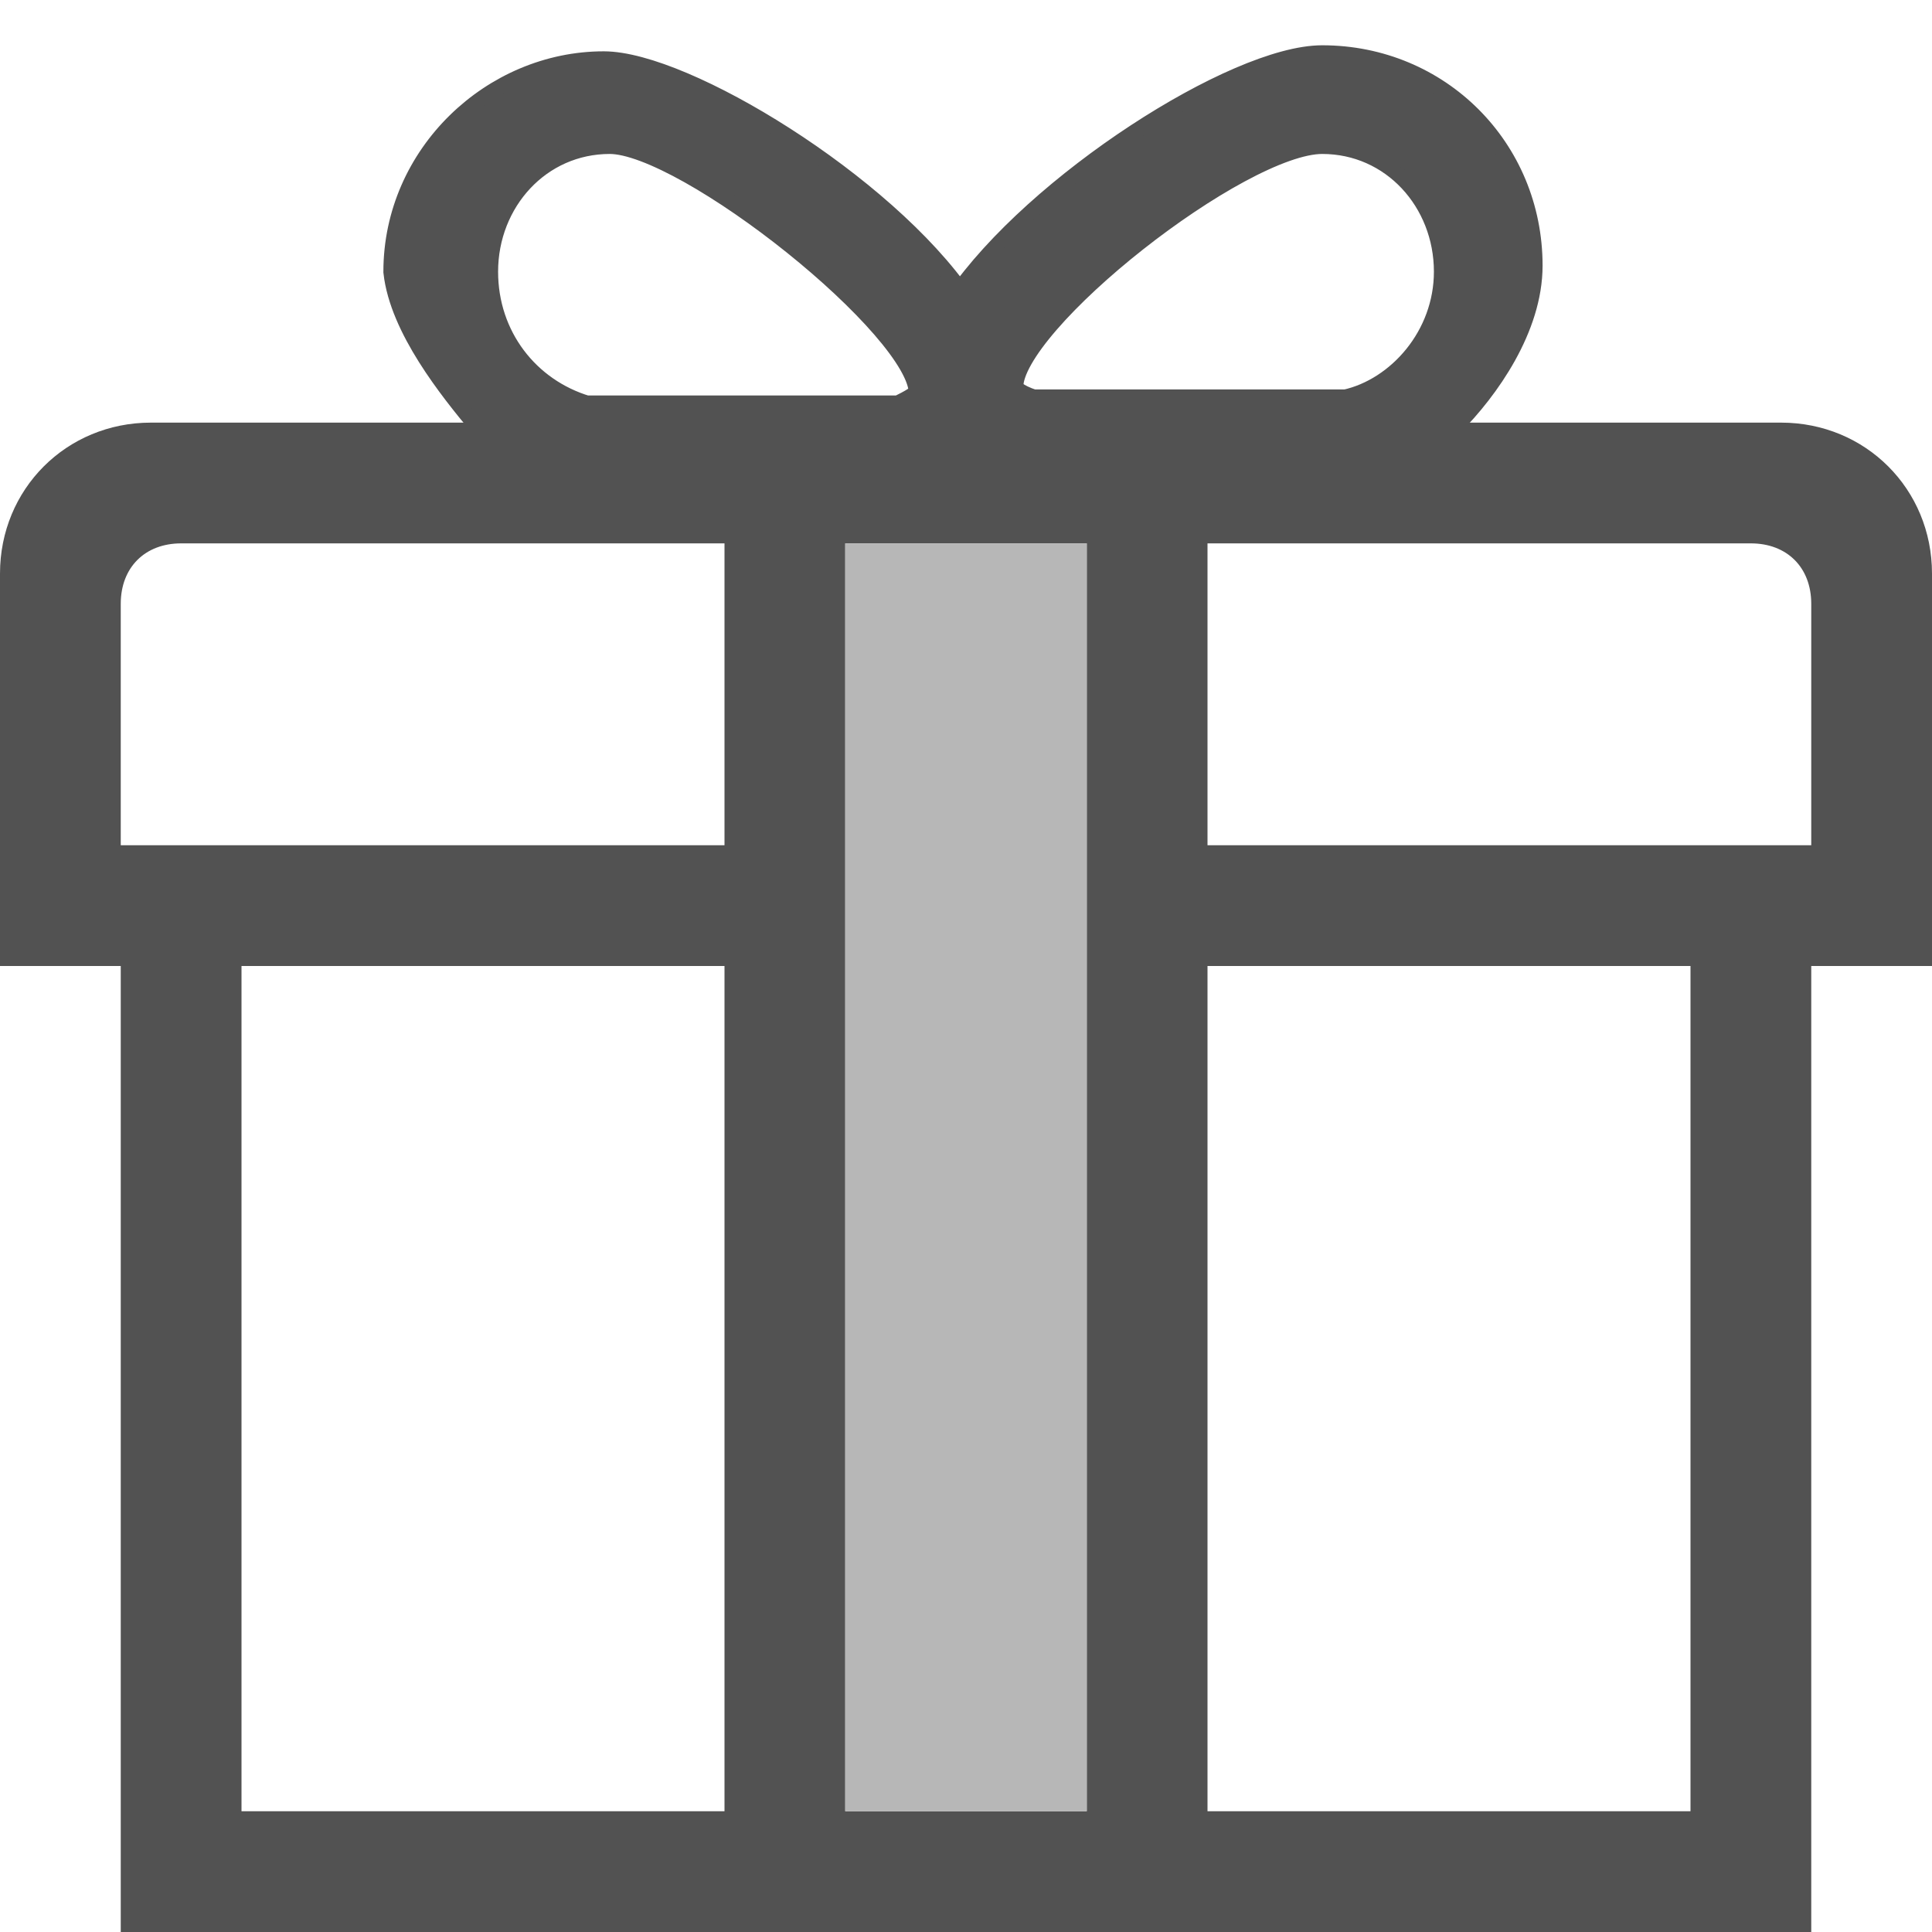 <?xml version="1.0" encoding="utf-8"?>
<!-- Generator: Adobe Illustrator 22.1.0, SVG Export Plug-In . SVG Version: 6.00 Build 0)  -->
<svg version="1.2" baseProfile="tiny" id="katman_1"
	 xmlns="http://www.w3.org/2000/svg" xmlns:xlink="http://www.w3.org/1999/xlink" x="0px" y="0px" viewBox="0 0 32 32"
	 xml:space="preserve">
<path fill="#525252" stroke="#525252" stroke-width="0.5" stroke-miterlimit="10" d="M24,7c0.6-0.6,1.3-1.6,1.3-2.6
	c0-1.9-1.5-3.4-3.4-3.4c-1.4,0-4.7,2.1-6,4c-1.3-1.9-4.6-3.9-5.9-3.9c-1.8,0-3.4,1.5-3.4,3.4C6.7,5.4,7.5,6.4,8,7H24z M21.9,2.3
	c1.2,0,2.1,1,2.1,2.2c0,1.1-0.8,2-1.7,2.2h-5.2c-0.3-0.1-0.4-0.2-0.4-0.3C16.7,5.3,20.5,2.3,21.9,2.3z M10.1,2.3
	c1.3,0,5.2,3.1,5.2,4.2c0,0.1-0.2,0.2-0.4,0.3H9.7C8.7,6.5,8,5.6,8,4.5C8,3.3,8.9,2.3,10.1,2.3z"/>
<path fill="#525252" d="M24,7c0.6-0.6,1.3-1.6,1.3-2.6c0-1.9-1.5-3.4-3.4-3.4c-1.4,0-4.7,2.1-6,4c-1.3-1.9-4.6-3.9-5.9-3.9
	c-1.8,0-3.4,1.5-3.4,3.4C6.7,5.4,7.5,6.4,8,7H2.5C1.1,7,0,8.1,0,9.5V16h2v16h10h8h10V16h2V9.5C32,8.1,30.9,7,29.5,7H24z M21.9,2.3
	c1.2,0,2.1,1,2.1,2.2c0,1.1-0.8,2-1.7,2.2h-5.2c-0.3-0.1-0.4-0.2-0.4-0.3C16.7,5.3,20.5,2.3,21.9,2.3L21.9,2.3z M10.1,2.3
	c1.3,0,5.2,3.1,5.2,4.2c0,0.1-0.2,0.2-0.4,0.3H9.7C8.7,6.5,8,5.6,8,4.5C8,3.3,8.9,2.3,10.1,2.3L10.1,2.3z M12,30H4V16h8V30z M12,14
	H2v-4c0-0.6,0.4-1,1-1h9V14L12,14z M18,30h-4V9h4V30z M28,30h-8V16h8V30z M30,14H20V9h9c0.6,0,1,0.4,1,1V14L30,14z"/>
<rect x="14" y="9" fill="#B7B7B7" width="4" height="21"/>
</svg>
